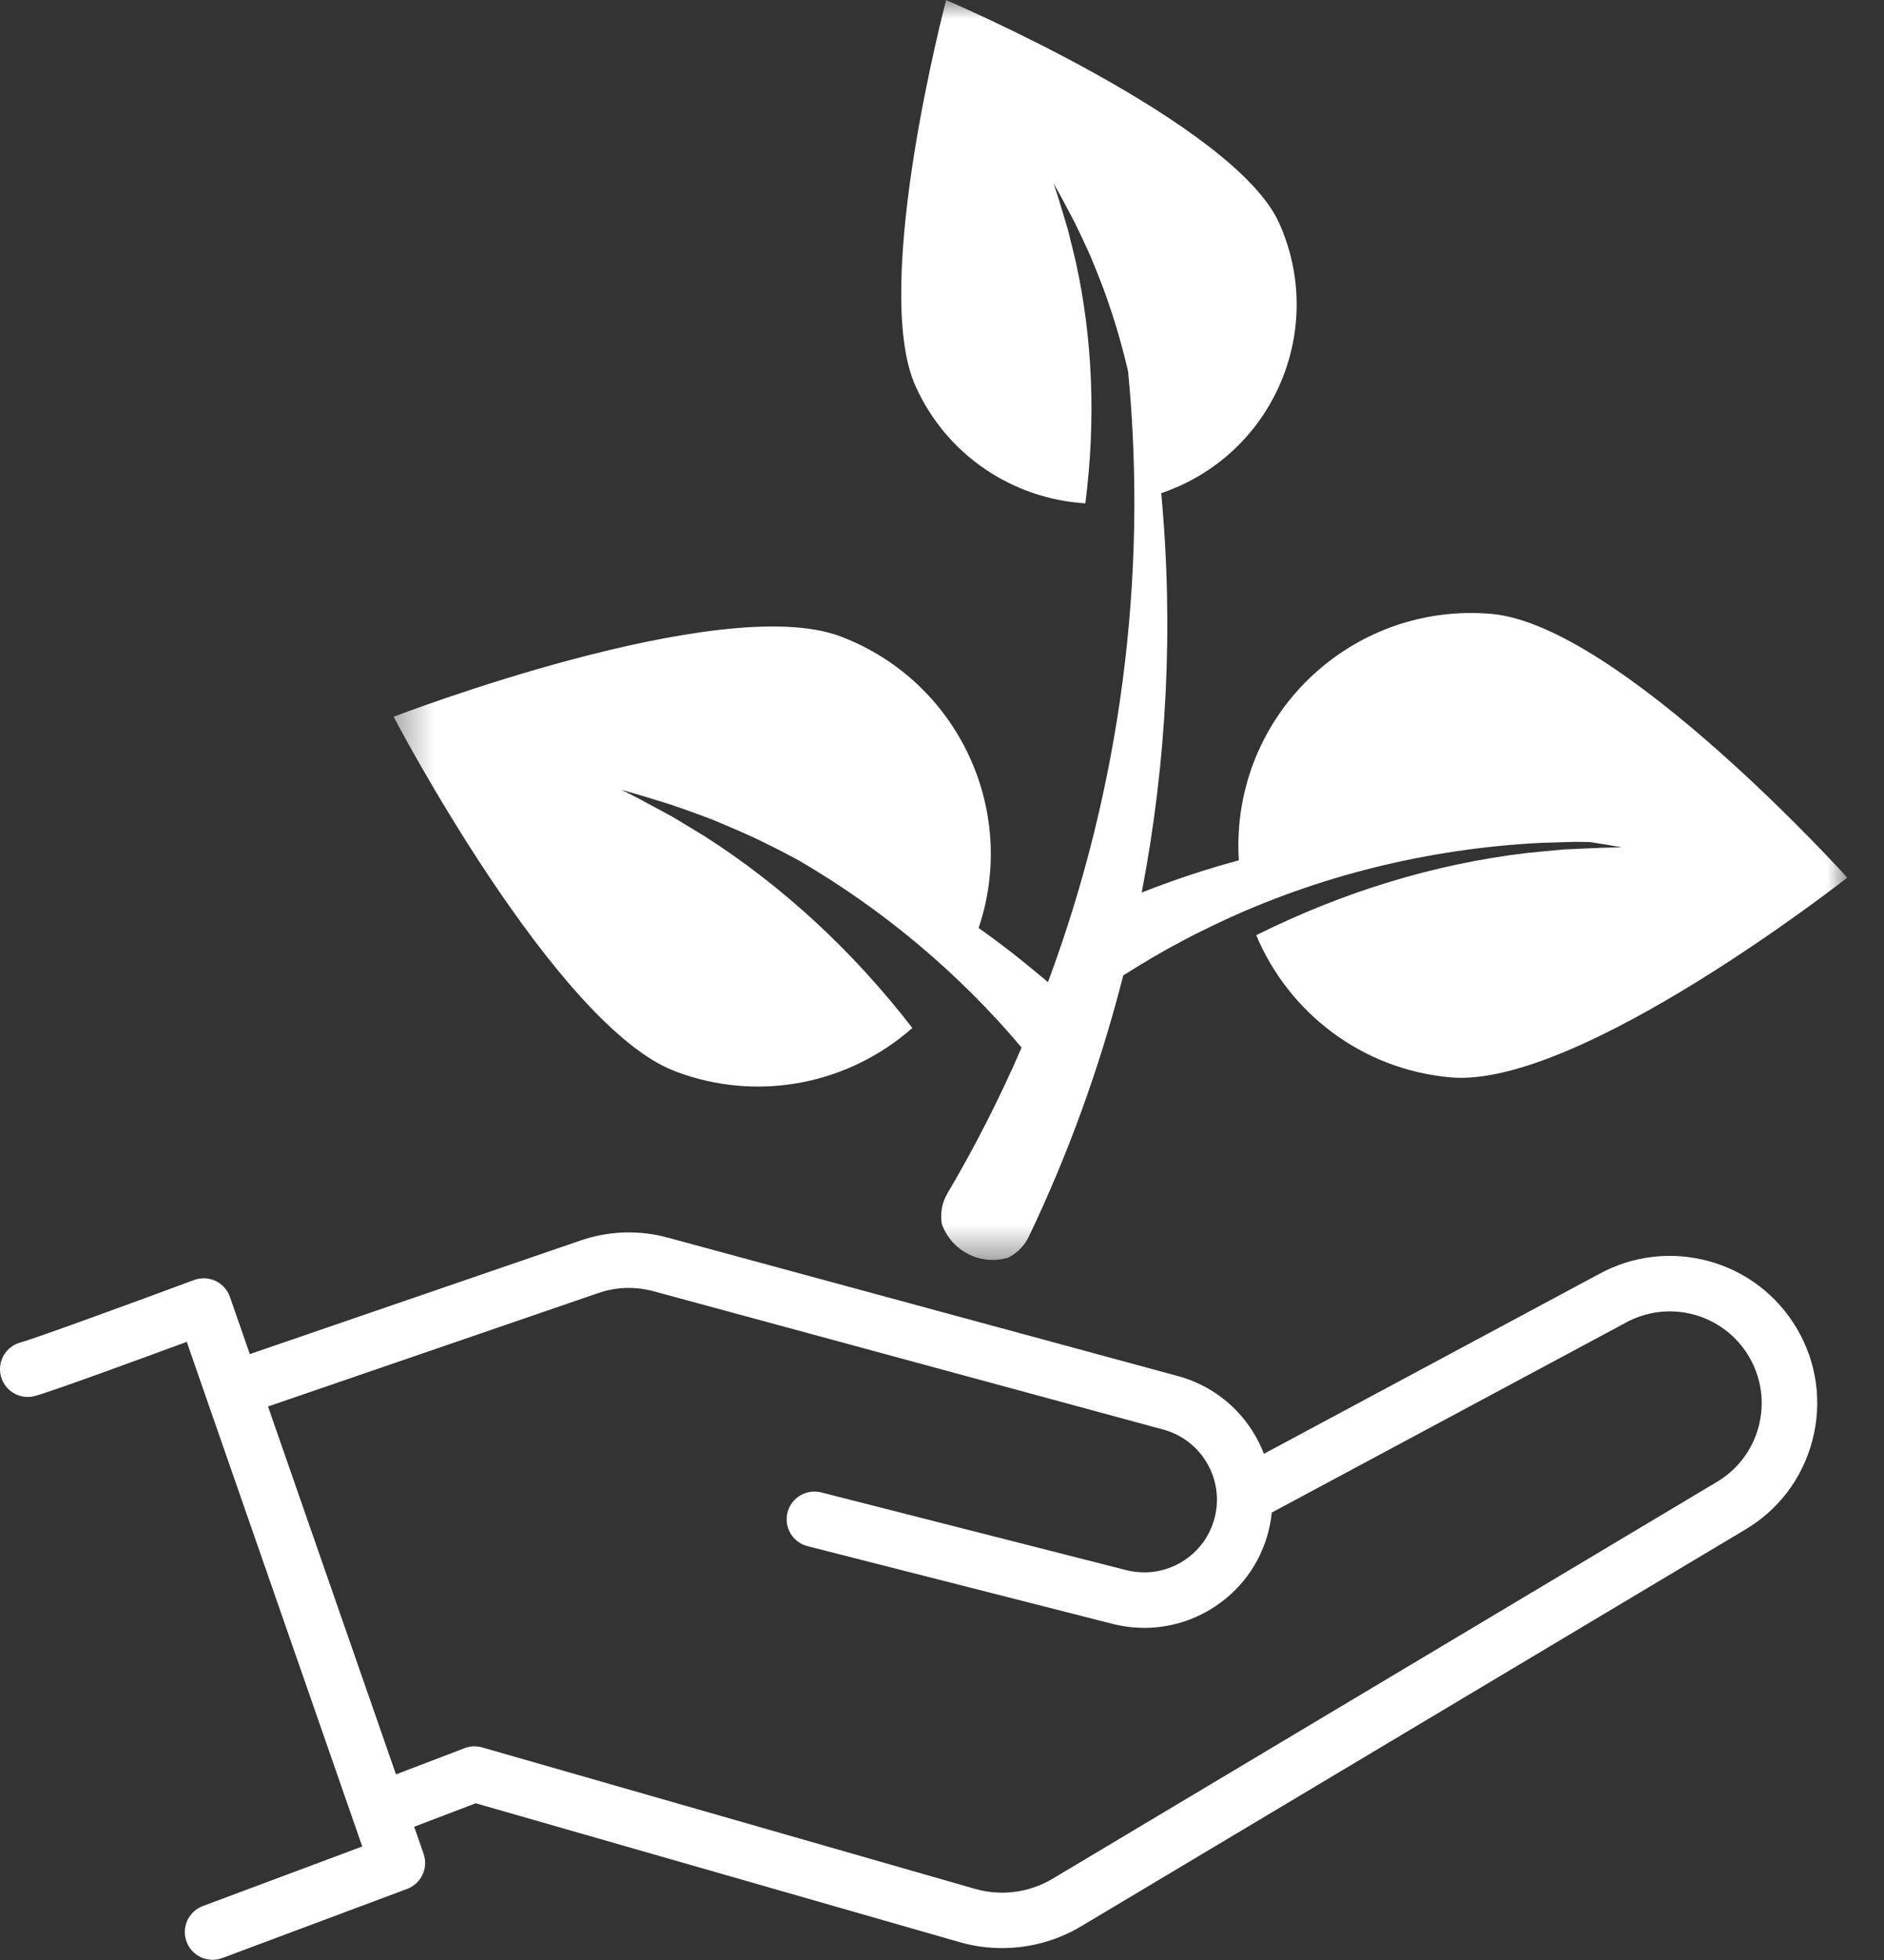 <svg width="50" height="52" viewBox="0 0 50 52" fill="none" xmlns="http://www.w3.org/2000/svg">
<rect x="0" y="0" width="50" height="52" fill="#333333" stroke="none"/>
<path d="M45.349 33.459C44.366 33.191 43.333 33.311 42.439 33.8L33.544 38.57C33.477 38.395 33.395 38.225 33.297 38.061C32.844 37.293 32.12 36.74 31.258 36.507L17.726 32.836C16.959 32.627 16.156 32.654 15.405 32.912L6.63 35.925L6.102 34.408C6.037 34.22 5.899 34.068 5.719 33.983C5.54 33.9 5.335 33.891 5.149 33.96C3.517 34.566 0.943 35.507 0.543 35.616C0.151 35.723 -0.081 36.127 0.026 36.519C0.133 36.912 0.538 37.143 0.931 37.036C1.39 36.91 3.733 36.051 4.957 35.6L5.477 37.098V37.098L9.614 48.988L5.383 50.569C5.002 50.712 4.809 51.136 4.952 51.517C5.062 51.812 5.343 51.995 5.642 51.995C5.728 51.995 5.815 51.979 5.9 51.948L10.805 50.114C11.179 49.974 11.373 49.561 11.242 49.183L10.992 48.465L12.625 47.842L25.474 51.528C25.841 51.633 26.218 51.684 26.594 51.684C27.324 51.684 28.05 51.489 28.686 51.11L46.276 40.606C47.185 40.08 47.833 39.232 48.099 38.216C48.366 37.199 48.218 36.141 47.681 35.236C47.161 34.36 46.333 33.728 45.349 33.459ZM46.674 37.844C46.507 38.477 46.103 39.007 45.535 39.334C45.532 39.336 45.528 39.338 45.525 39.34L27.93 49.847C27.315 50.214 26.569 50.311 25.881 50.114L12.796 46.36C12.642 46.316 12.478 46.323 12.329 46.38L10.509 47.075L7.113 37.315L15.884 34.304C16.355 34.142 16.858 34.126 17.34 34.256L30.872 37.927C31.36 38.06 31.771 38.373 32.029 38.809C32.286 39.244 32.361 39.755 32.241 40.246C32.117 40.75 31.804 41.174 31.359 41.441C30.914 41.707 30.392 41.784 29.889 41.656L21.796 39.595C21.402 39.495 21.001 39.733 20.9 40.126C20.8 40.52 21.038 40.921 21.433 41.021L29.525 43.082C29.806 43.153 30.09 43.188 30.372 43.188C30.981 43.188 31.581 43.024 32.117 42.703C32.902 42.232 33.454 41.484 33.672 40.596C33.709 40.441 33.736 40.285 33.752 40.129L43.139 35.096C43.141 35.095 43.142 35.094 43.144 35.092C43.702 34.788 44.346 34.711 44.96 34.879C45.573 35.047 46.089 35.44 46.413 35.986C46.747 36.55 46.84 37.209 46.674 37.844Z" fill="white"/>
<mask id="mask0_154_2626" style="mask-type:luminance" maskUnits="userSpaceOnUse" x="10" y="0" width="40" height="34">
<path d="M10.387 0H49.026V33.54H10.387V0Z" fill="white"/>
</mask>
<g mask="url(#mask0_154_2626)">
<path d="M39.582 16.287C36.182 15.99 33.186 18.502 32.888 21.897C32.861 22.21 32.858 22.52 32.877 22.825C32.003 23.061 31.142 23.347 30.3 23.68C30.97 20.191 31.149 16.614 30.818 13.084C30.976 13.031 31.134 12.969 31.289 12.9C33.953 11.704 35.144 8.578 33.947 5.917C32.75 3.255 25.11 0.003 25.11 0.003C25.11 0.003 23.101 7.583 24.298 10.245C25.132 12.099 26.905 13.238 28.804 13.354C29.086 11.165 29.003 8.996 28.549 6.939C28.491 6.687 28.404 6.352 28.343 6.1C28.282 5.896 28.157 5.478 28.095 5.273L27.961 4.863C28.069 5.05 28.273 5.427 28.372 5.619C28.567 5.974 28.77 6.42 28.936 6.787C29.09 7.16 29.28 7.62 29.407 8.005C29.616 8.609 29.794 9.226 29.939 9.856C30.468 15.324 29.729 20.914 27.812 26.057C27.792 26.039 27.771 26.021 27.75 26.003C27.618 25.894 27.326 25.652 27.192 25.543C26.797 25.223 26.389 24.915 25.972 24.62C27.026 21.494 25.425 18.069 22.311 16.886C19.121 15.675 10.446 19.016 10.446 19.016C10.446 19.016 14.73 27.212 17.92 28.423C20.142 29.267 22.549 28.745 24.213 27.273C22.636 25.233 20.773 23.509 18.697 22.184C18.441 22.025 18.092 21.82 17.833 21.662C17.614 21.544 17.165 21.301 16.945 21.183L16.494 20.954C16.738 21.021 17.219 21.164 17.459 21.24C17.914 21.373 18.451 21.574 18.891 21.739C19.327 21.921 19.864 22.144 20.287 22.357C20.605 22.512 20.92 22.675 21.231 22.846C23.455 24.147 25.452 25.822 27.113 27.793C26.538 29.119 25.882 30.411 25.147 31.656C24.994 31.912 24.949 32.202 24.995 32.475C25.193 33.03 25.724 33.427 26.347 33.427C26.486 33.427 26.621 33.407 26.749 33.37C26.985 33.253 27.185 33.059 27.307 32.803C28.348 30.622 29.171 28.35 29.771 26.031C29.785 25.98 29.797 25.929 29.81 25.878C30.292 25.575 30.849 25.24 31.279 25.018C31.362 24.974 31.49 24.905 31.577 24.858C31.76 24.762 32.101 24.601 32.285 24.509C34.963 23.236 37.914 22.513 40.885 22.362C41.16 22.351 41.53 22.344 41.812 22.335C41.911 22.336 42.051 22.338 42.197 22.34C42.462 22.38 42.838 22.442 43.044 22.481L42.539 22.491C42.289 22.501 41.779 22.524 41.53 22.535C41.229 22.564 40.824 22.597 40.525 22.63C38.078 22.919 35.65 23.66 33.34 24.811C34.197 26.86 36.136 28.377 38.504 28.584C41.904 28.881 49.025 23.284 49.025 23.284C49.025 23.284 42.981 16.585 39.582 16.287Z" fill="white"/>
</g>
</svg>
